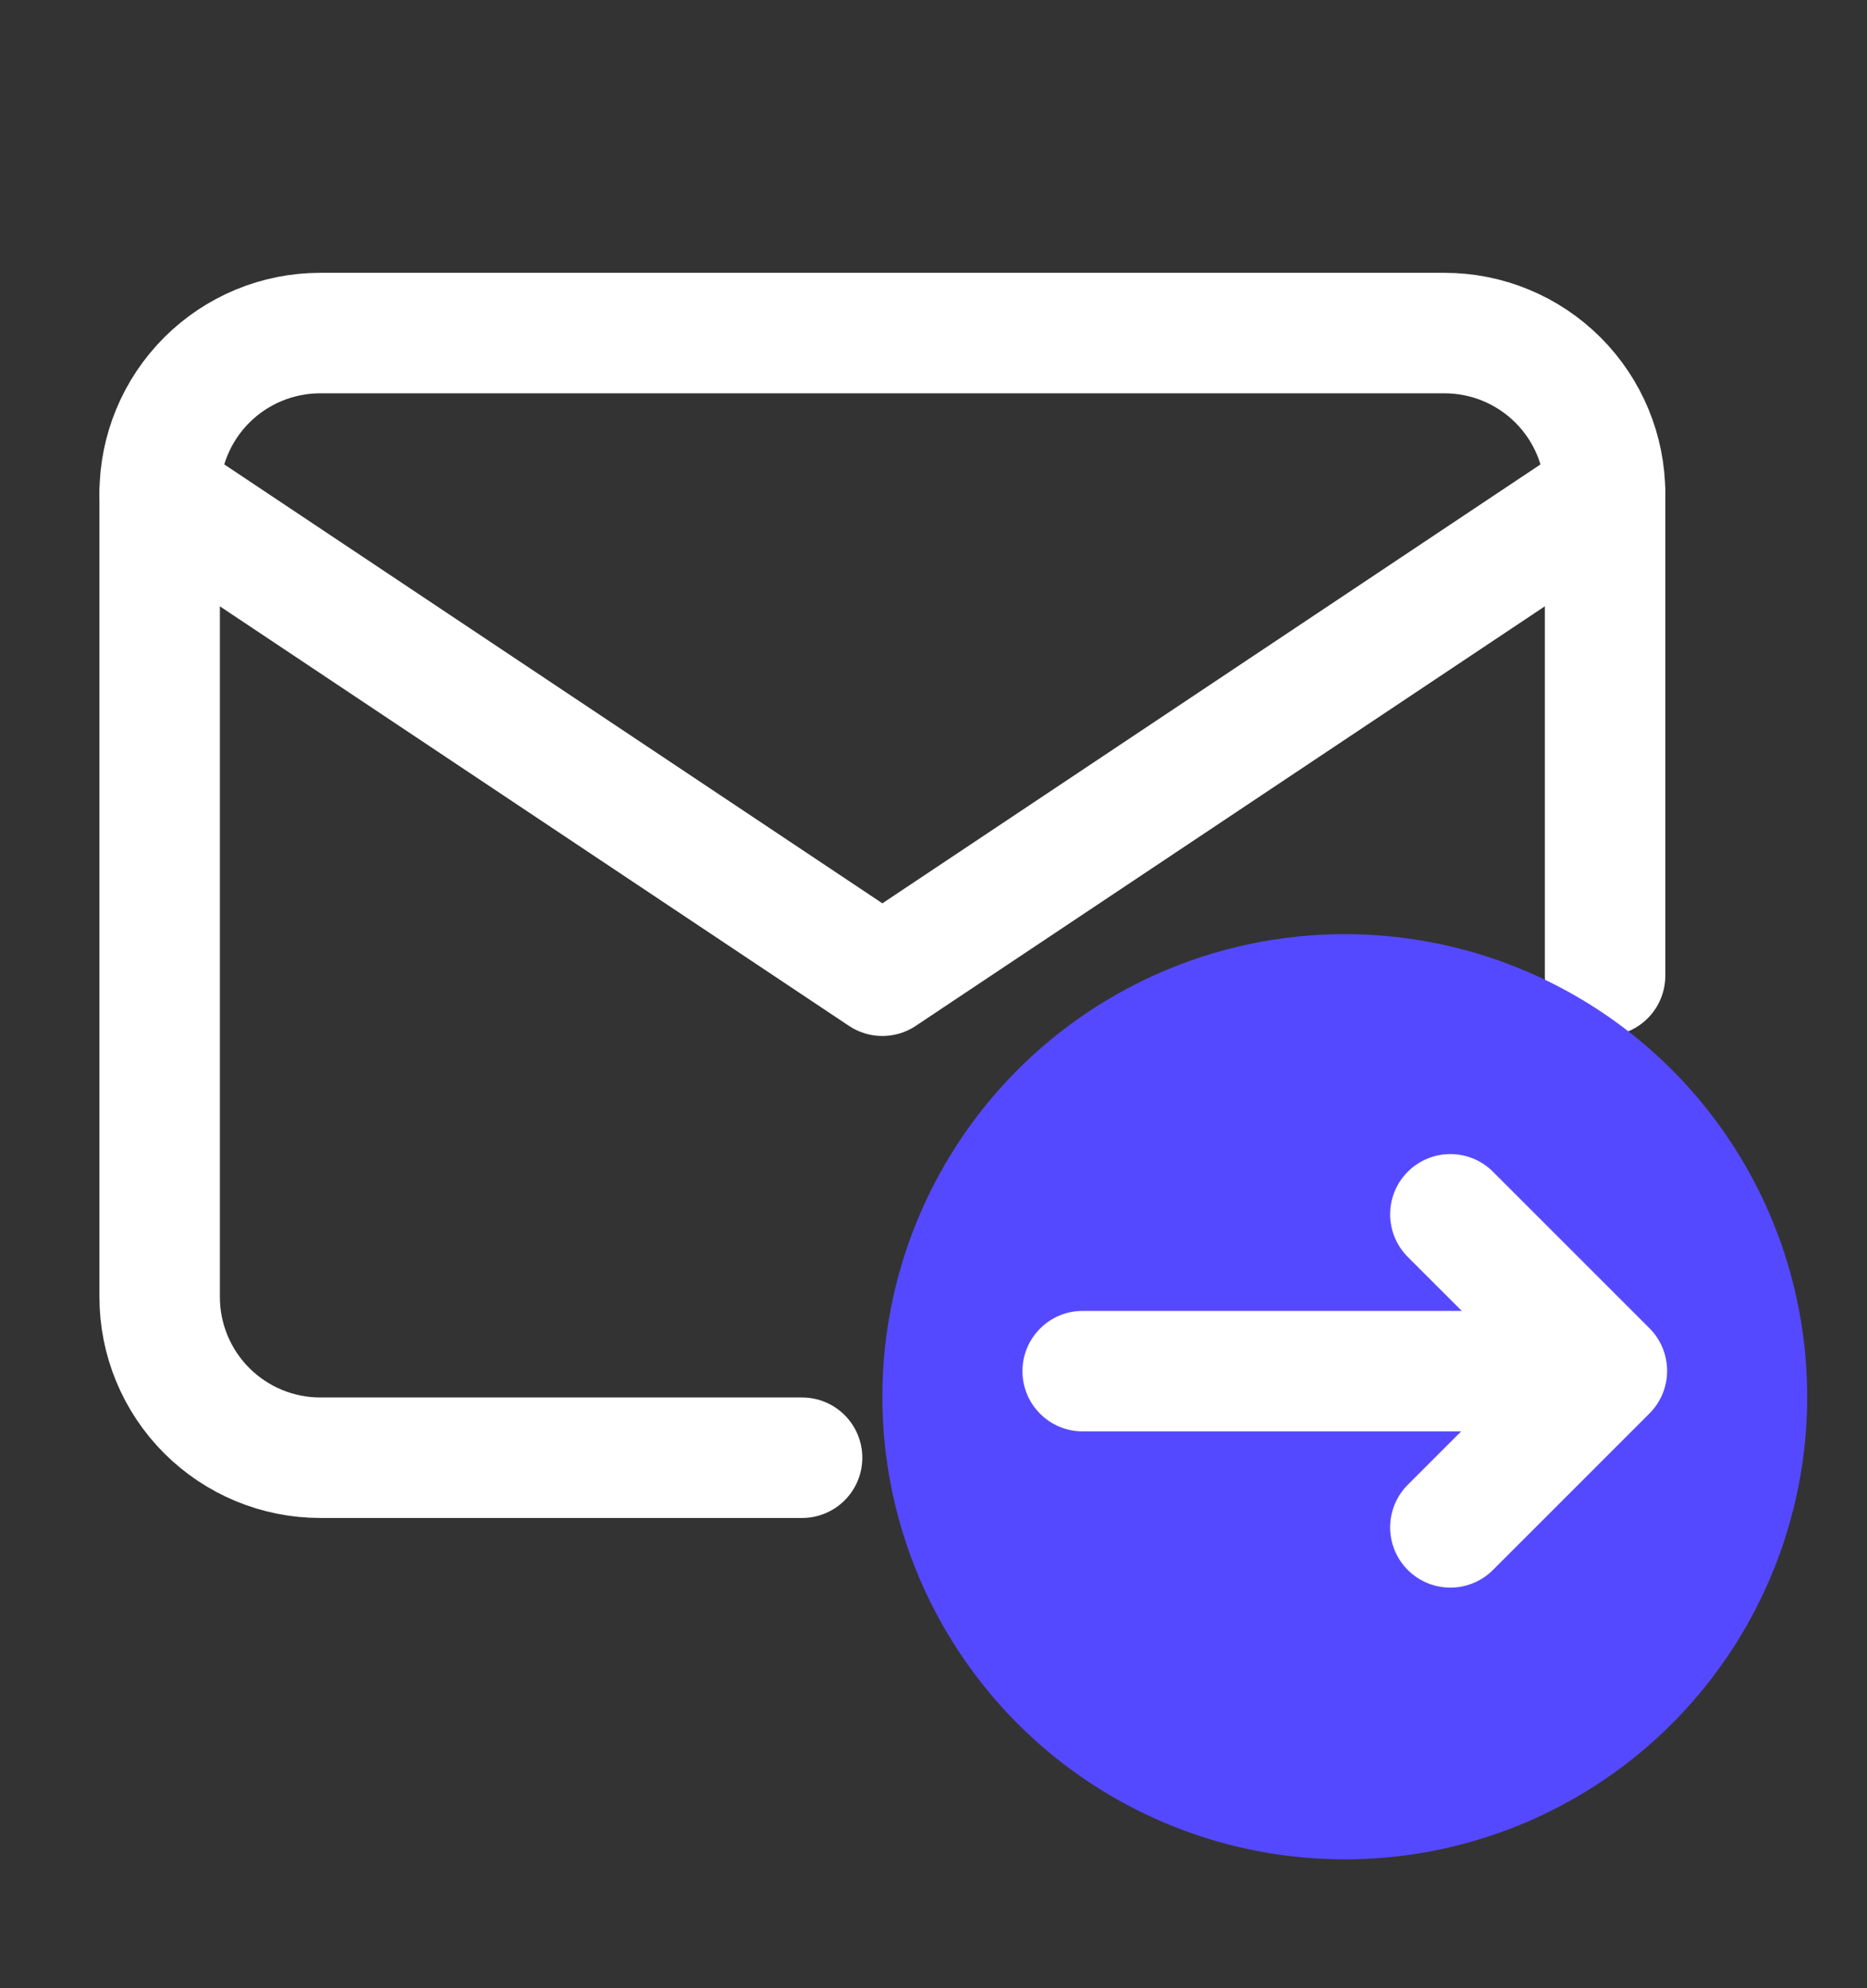 <svg width="31" height="33" viewBox="0 0 31 33" fill="none" xmlns="http://www.w3.org/2000/svg">
<rect x="0" y="0" width="31" height="33" fill="#333333" stroke="none"/>
<path d="M13.318 24.195H5.318C4.61 24.195 3.932 23.913 3.432 23.413C2.932 22.913 2.651 22.235 2.651 21.528V8.194C2.651 7.487 2.932 6.809 3.432 6.309C3.932 5.809 4.61 5.528 5.318 5.528H23.984C24.692 5.528 25.37 5.809 25.87 6.309C26.37 6.809 26.651 7.487 26.651 8.194V16.195" stroke="white" stroke-width="2" stroke-linecap="round" stroke-linejoin="round"/>
<path d="M2.651 8.195L14.651 16.195L26.651 8.195" stroke="white" stroke-width="2" stroke-linecap="round" stroke-linejoin="round"/>
<circle cx="22.329" cy="23.183" r="7.678" fill="#5549FF"/>
<path d="M17.977 21.758C17.425 21.758 16.977 22.206 16.977 22.758C16.977 23.31 17.425 23.758 17.977 23.758V21.758ZM17.977 23.758H26.132V21.758H17.977V23.758Z" fill="white"/>
<path d="M24.082 20.155L26.681 22.753L24.082 25.351" stroke="white" stroke-width="2" stroke-linecap="round" stroke-linejoin="round"/>
</svg>
